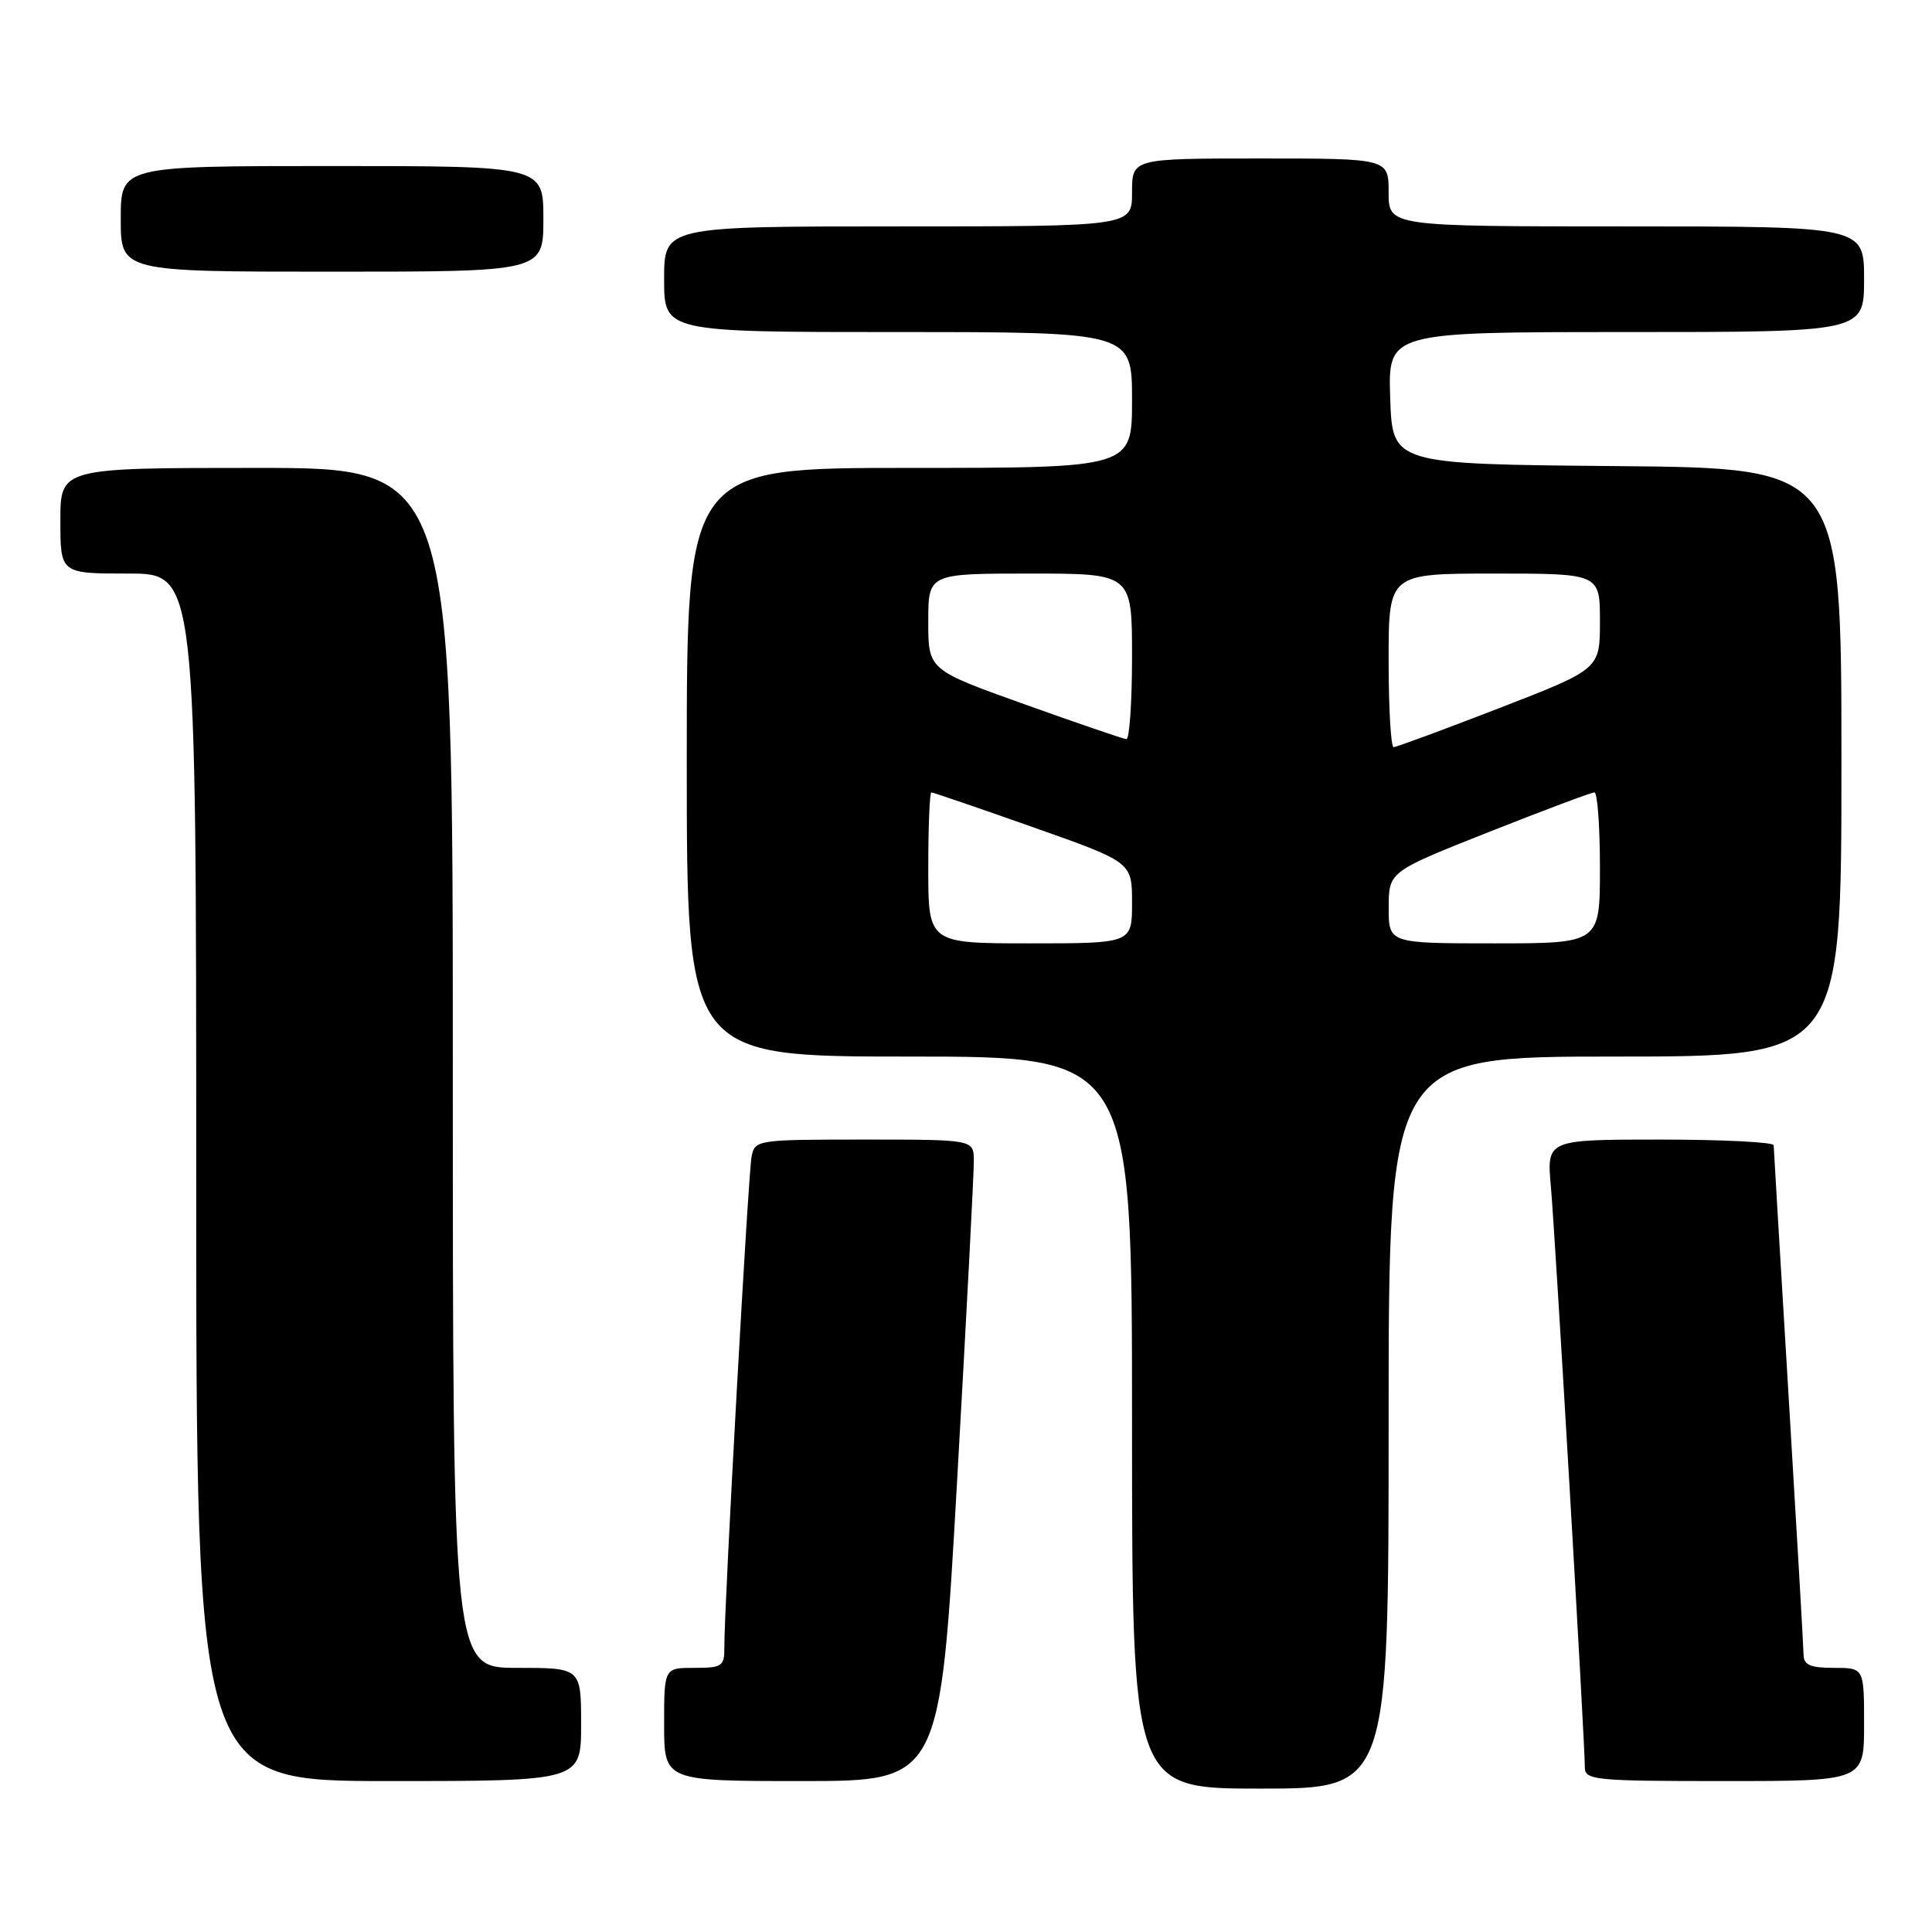 <?xml version="1.0" encoding="UTF-8" standalone="no"?>
<!DOCTYPE svg PUBLIC "-//W3C//DTD SVG 1.1//EN" "http://www.w3.org/Graphics/SVG/1.1/DTD/svg11.dtd" >
<svg xmlns="http://www.w3.org/2000/svg" xmlns:xlink="http://www.w3.org/1999/xlink" version="1.1" viewBox="0 0 256 256">
 <g >
 <path fill="currentColor"
d=" M 184.00 188.50 C 184.00 140.00 184.00 140.00 214.00 140.00 C 244.00 140.00 244.00 140.00 244.00 101.01 C 244.00 62.03 244.00 62.03 214.25 61.76 C 184.50 61.50 184.50 61.50 184.21 52.75 C 183.92 44.00 183.92 44.00 215.46 44.00 C 247.00 44.00 247.00 44.00 247.00 37.00 C 247.00 30.00 247.00 30.00 215.50 30.00 C 184.00 30.00 184.00 30.00 184.00 25.50 C 184.00 21.00 184.00 21.00 167.00 21.00 C 150.00 21.00 150.00 21.00 150.00 25.50 C 150.00 30.00 150.00 30.00 119.00 30.00 C 88.00 30.00 88.00 30.00 88.00 37.00 C 88.00 44.00 88.00 44.00 119.00 44.00 C 150.00 44.00 150.00 44.00 150.00 53.00 C 150.00 62.00 150.00 62.00 120.50 62.00 C 91.00 62.00 91.00 62.00 91.00 101.00 C 91.00 140.00 91.00 140.00 120.50 140.00 C 150.00 140.00 150.00 140.00 150.00 188.50 C 150.00 237.00 150.00 237.00 167.00 237.00 C 184.00 237.00 184.00 237.00 184.00 188.50 Z  M 77.00 228.50 C 77.00 221.00 77.00 221.00 68.50 221.00 C 60.00 221.00 60.00 221.00 60.00 141.50 C 60.00 62.00 60.00 62.00 34.00 62.00 C 8.00 62.00 8.00 62.00 8.00 69.00 C 8.00 76.00 8.00 76.00 17.00 76.00 C 26.00 76.00 26.00 76.00 26.00 156.00 C 26.00 236.00 26.00 236.00 51.50 236.00 C 77.00 236.00 77.00 236.00 77.00 228.50 Z  M 126.82 196.25 C 128.06 174.39 129.06 155.26 129.04 153.75 C 129.00 151.00 129.00 151.00 114.52 151.00 C 100.30 151.00 100.03 151.04 99.59 153.25 C 99.14 155.49 95.95 213.03 95.98 218.25 C 96.00 220.79 95.70 221.00 92.00 221.00 C 88.00 221.00 88.00 221.00 88.00 228.50 C 88.00 236.00 88.00 236.00 106.29 236.00 C 124.57 236.00 124.57 236.00 126.82 196.25 Z  M 247.00 228.50 C 247.00 221.00 247.00 221.00 243.00 221.00 C 239.86 221.00 239.00 220.62 238.98 219.25 C 238.97 218.29 238.08 202.88 237.00 185.00 C 235.92 167.12 235.03 152.16 235.02 151.75 C 235.01 151.34 228.24 151.00 219.97 151.00 C 204.94 151.00 204.94 151.00 205.50 157.25 C 206.07 163.58 210.00 230.81 210.00 234.17 C 210.00 235.88 211.26 236.00 228.50 236.00 C 247.00 236.00 247.00 236.00 247.00 228.50 Z  M 72.00 29.00 C 72.00 22.00 72.00 22.00 44.00 22.00 C 16.00 22.00 16.00 22.00 16.00 29.00 C 16.00 36.00 16.00 36.00 44.00 36.00 C 72.00 36.00 72.00 36.00 72.00 29.00 Z  M 123.00 115.00 C 123.00 109.50 123.19 105.00 123.41 105.00 C 123.64 105.00 129.72 107.08 136.91 109.62 C 150.00 114.24 150.00 114.24 150.00 119.62 C 150.00 125.00 150.00 125.00 136.50 125.00 C 123.00 125.00 123.00 125.00 123.00 115.00 Z  M 184.01 120.25 C 184.02 115.50 184.02 115.50 197.27 110.25 C 204.57 107.36 210.86 105.00 211.27 105.00 C 211.67 105.00 212.00 109.50 212.00 115.00 C 212.00 125.00 212.00 125.00 198.00 125.00 C 184.00 125.00 184.00 125.00 184.01 120.25 Z  M 184.00 87.50 C 184.00 76.00 184.00 76.00 198.00 76.00 C 212.00 76.00 212.00 76.00 212.00 82.33 C 212.00 88.66 212.00 88.66 198.66 93.83 C 191.32 96.67 185.02 99.00 184.66 99.00 C 184.30 99.00 184.00 93.83 184.00 87.50 Z  M 135.75 93.32 C 123.00 88.76 123.00 88.76 123.00 82.38 C 123.00 76.00 123.00 76.00 136.50 76.00 C 150.00 76.00 150.00 76.00 150.00 87.00 C 150.00 93.05 149.66 97.97 149.25 97.94 C 148.84 97.91 142.76 95.83 135.75 93.32 Z "/>
</g>
</svg>